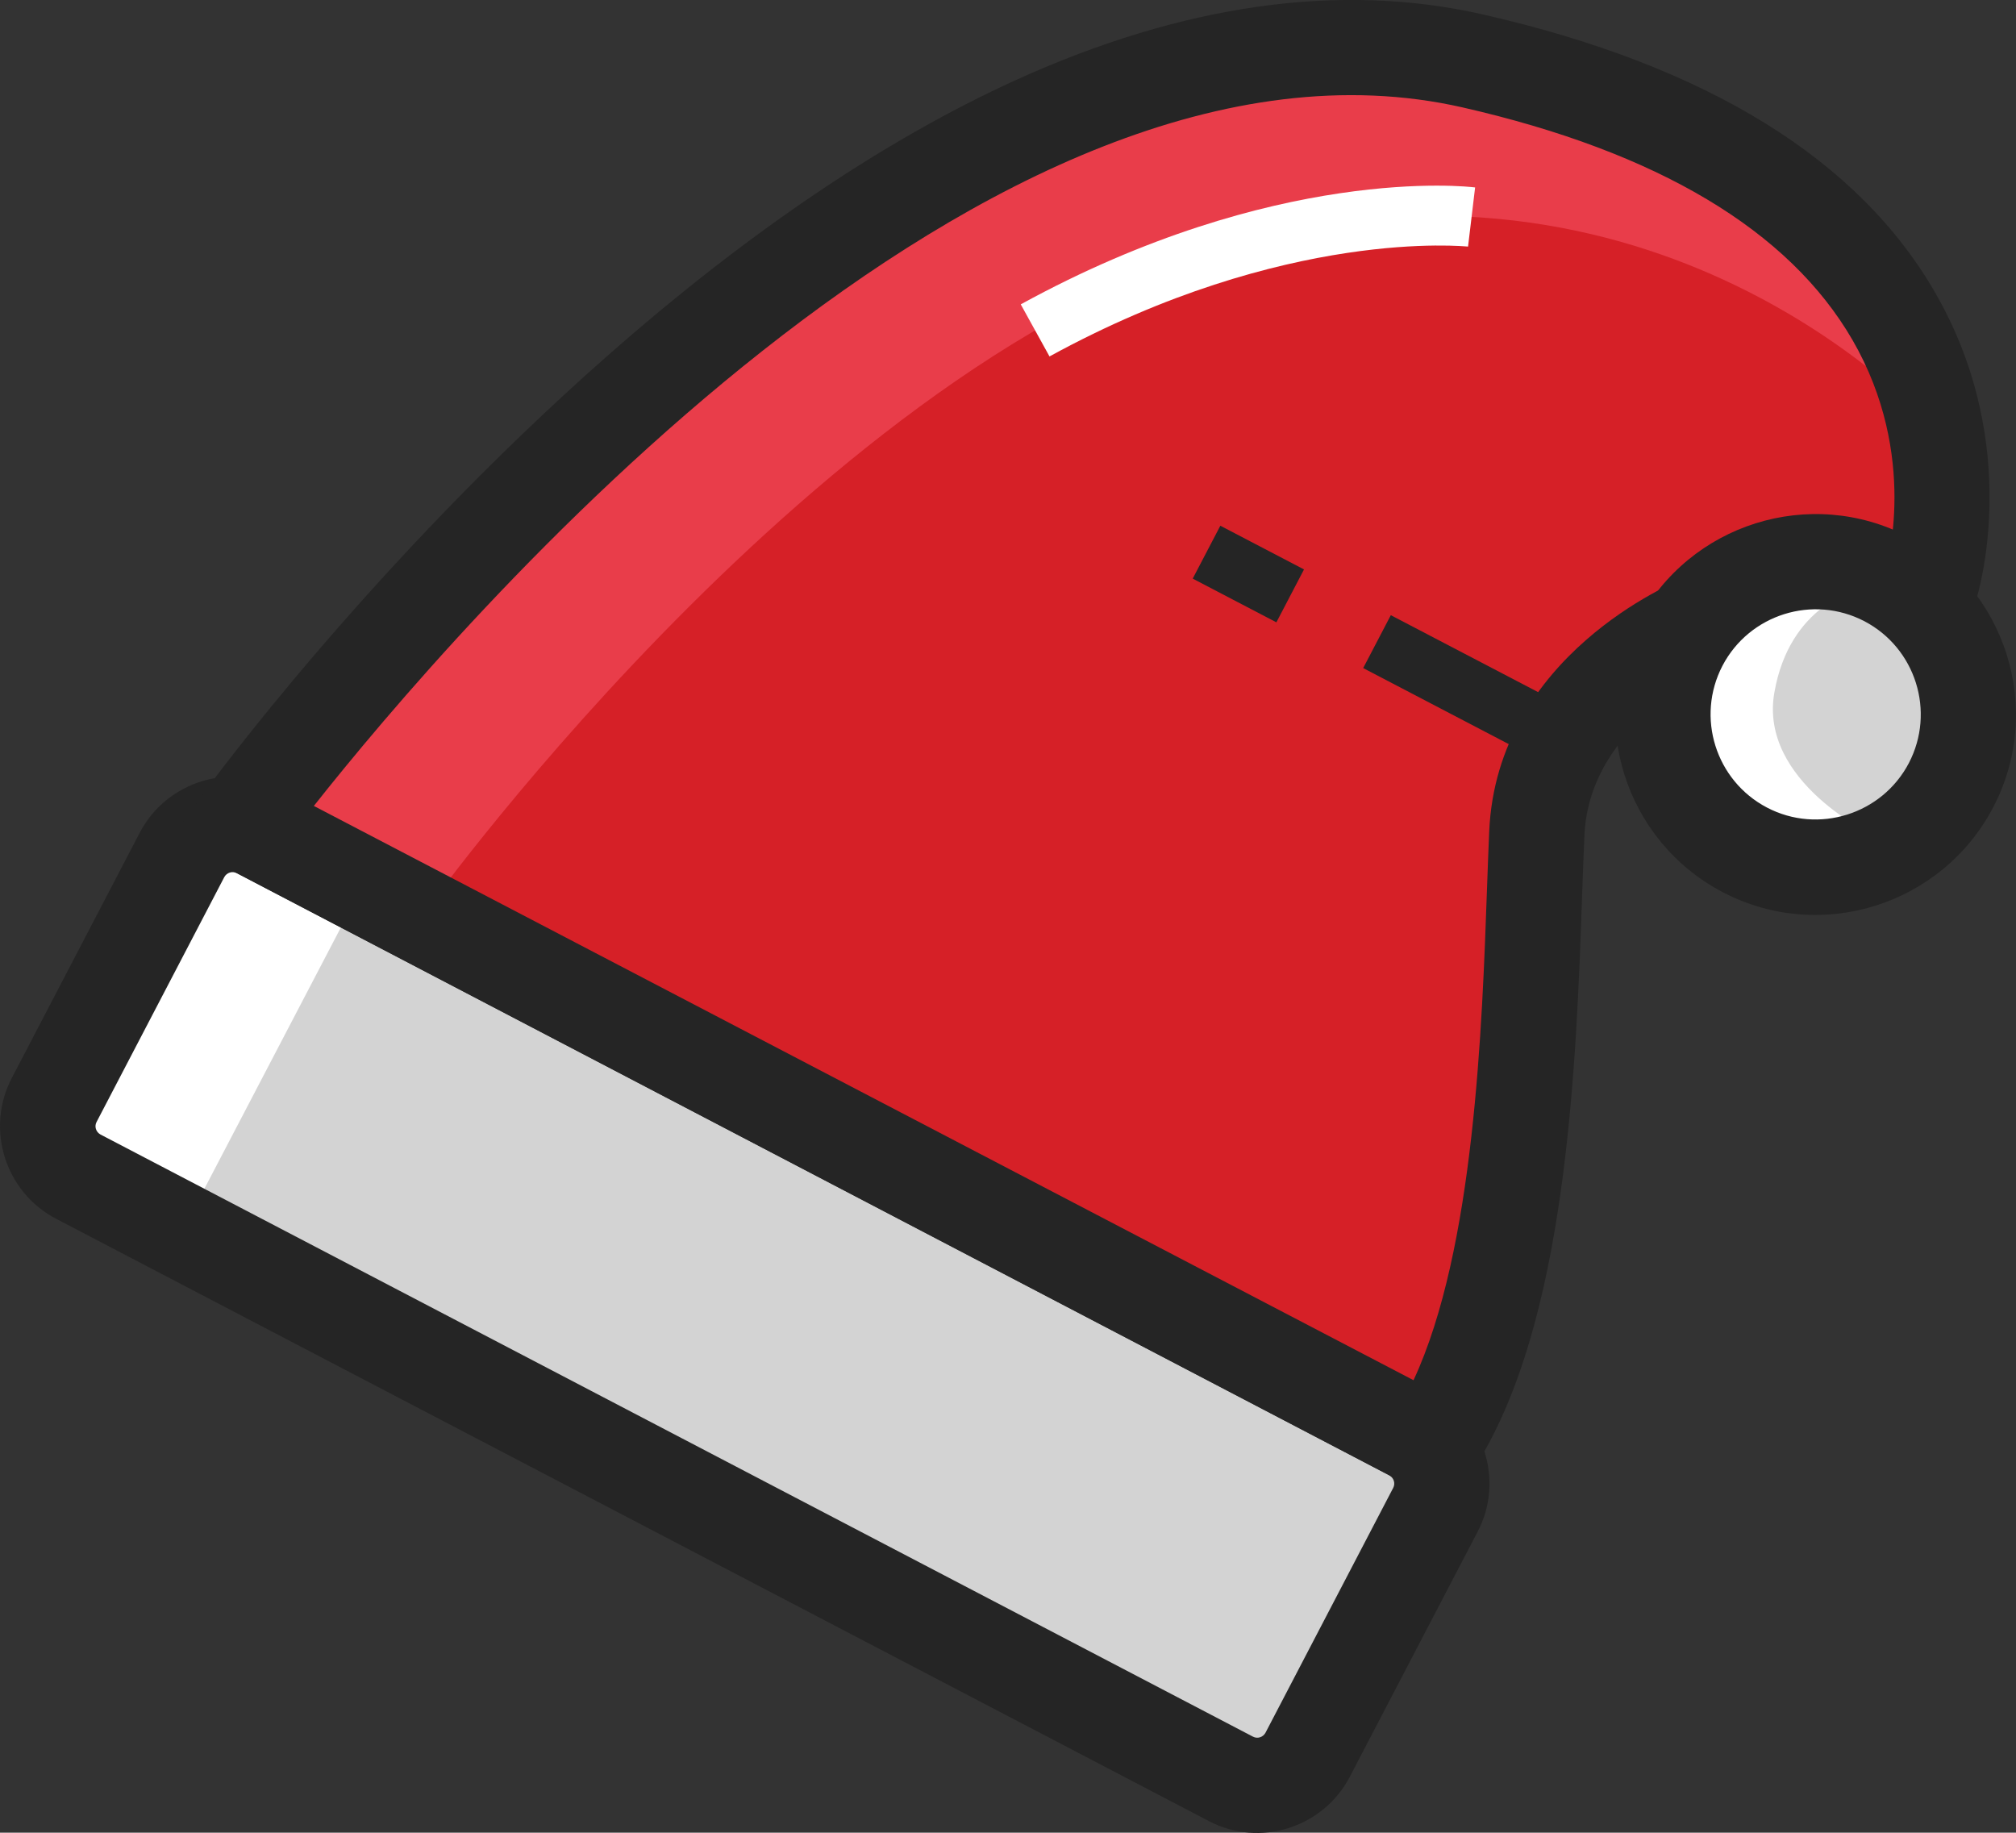 <?xml version="1.0" encoding="UTF-8"?>
<svg id="Layer_2" data-name="Layer 2" xmlns="http://www.w3.org/2000/svg" viewBox="0 0 74.32 67.56">
  <rect x="0" y="0" width="74.32" height="67.56" fill="#333333" stroke="none"/>
  <g id="icons">
    <g>
      <g>
        <g>
          <rect x="1.39" y="40.91" width="52.14" height="14.38" rx="2.1" ry="2.1" transform="translate(25.39 -7.25) rotate(27.58)" fill="#d3d3d3"/>
          <rect x=".7" y="35.44" width="13.19" height="5.6" transform="translate(-29.98 27) rotate(-62.42)" fill="#fff"/>
          <path d="M44.56,67.13L2.07,44.93c-1.88-.98-2.62-3.32-1.63-5.2l4.71-9.03c.98-1.88,3.32-2.62,5.2-1.63l42.49,22.2c1.88,.98,2.62,3.32,1.63,5.2l-4.71,9.03c-.98,1.88-3.32,2.62-5.2,1.63ZM8.73,32.19c-.17-.09-.37-.02-.46,.14l-4.71,9.03c-.09,.17-.02,.37,.14,.46l42.49,22.2c.17,.09,.37,.02,.46-.14l4.71-9.03c.09-.17,.02-.37-.14-.46L8.73,32.19Z" fill="#252525"/>
          <g>
            <path d="M71.18,21.59s4.6-14.44-16.87-19.34C32.84-2.65,8.91,30.3,8.91,30.3l43.91,22.93c3.63-5.53,3.59-17.07,3.84-22.52,.24-5.45,6.03-7.75,6.03-7.75l8.5-1.38Z" fill="#d62027"/>
            <path d="M46.58,8.68c15.48-3.56,24.78,7.15,24.78,7.15-.72-2.92-2.36-5.66-4.7-7.94-2.6-2.26-6.51-4.3-12.35-5.64-4.02-.92-8.13-.51-12.16,.77,0,0-.01,0-.02,0-.22,.07-.44,.14-.66,.22-.15,.05-.29,.1-.44,.15-.03,0-.06,.02-.09,.03C26.12,8.82,8.91,30.3,8.91,30.3l6.94,3.07S31.1,12.23,46.58,8.68Z" fill="#e93d4a"/>
            <path d="M53.41,55.53L6.29,30.91l1.2-1.65c.25-.34,6.2-8.48,14.91-16.15,5.16-4.54,10.22-7.96,15.03-10.15C43.61,.15,49.42-.67,54.7,.54c8.23,1.88,13.84,5.34,16.67,10.3,3.22,5.63,1.55,11.05,1.48,11.28l-3.35-1.06c.05-.17,1.26-4.26-1.21-8.53-2.34-4.04-7.18-6.93-14.37-8.57C36.48-.01,16.67,23.26,11.57,29.71l40.54,21.17c2.25-4.84,2.53-13.06,2.71-18.16,.03-.76,.05-1.46,.08-2.08,.29-6.5,6.85-9.19,7.13-9.3l1.3,3.26s-4.74,1.98-4.92,6.2c-.03,.61-.05,1.3-.08,2.05-.22,6.39-.55,16.04-4.04,21.36l-.87,1.33Z" fill="#252525"/>
            <path d="M71.92,28.94c-1.44,2.76-4.84,3.83-7.6,2.39s-3.83-4.84-2.39-7.6c1.44-2.76,4.84-3.83,7.6-2.39s3.83,4.84,2.39,7.6Z" fill="#d3d3d3"/>
            <path d="M68.51,21.74s-2.53,.51-3.1,3.8c-.57,3.29,3.69,5.27,3.69,5.27,0,0-4.42,2.12-5.85-1.75-1.43-3.87-3.02-4.09-.97-5.91,2.04-1.81,5.76-1.87,6.23-1.41Z" fill="#fff"/>
            <path d="M63.51,32.89c-3.61-1.89-5.02-6.36-3.13-9.97,1.89-3.61,6.36-5.02,9.97-3.13s5.02,6.36,3.13,9.97c-1.89,3.61-6.36,5.02-9.97,3.13Zm5.22-9.99c-1.9-.99-4.24-.25-5.23,1.64-.99,1.9-.25,4.24,1.64,5.23s4.24,.25,5.23-1.64c.99-1.9,.25-4.24-1.64-5.23Z" fill="#252525"/>
          </g>
        </g>
        <rect x="53.12" y="21.56" width="2.2" height="7.79" transform="translate(6.55 61.73) rotate(-62.42)" fill="#252525"/>
        <rect x="44.92" y="19.43" width="2.2" height="3.48" transform="translate(5.95 52.15) rotate(-62.42)" fill="#252525"/>
      </g>
      <path d="M38.69,13.14l-1.06-1.92c9.37-5.14,16.45-4.35,16.75-4.31l-.26,2.18c-.07,0-6.72-.72-15.43,4.05Z" fill="#fff"/>
    </g>
  </g>
</svg>